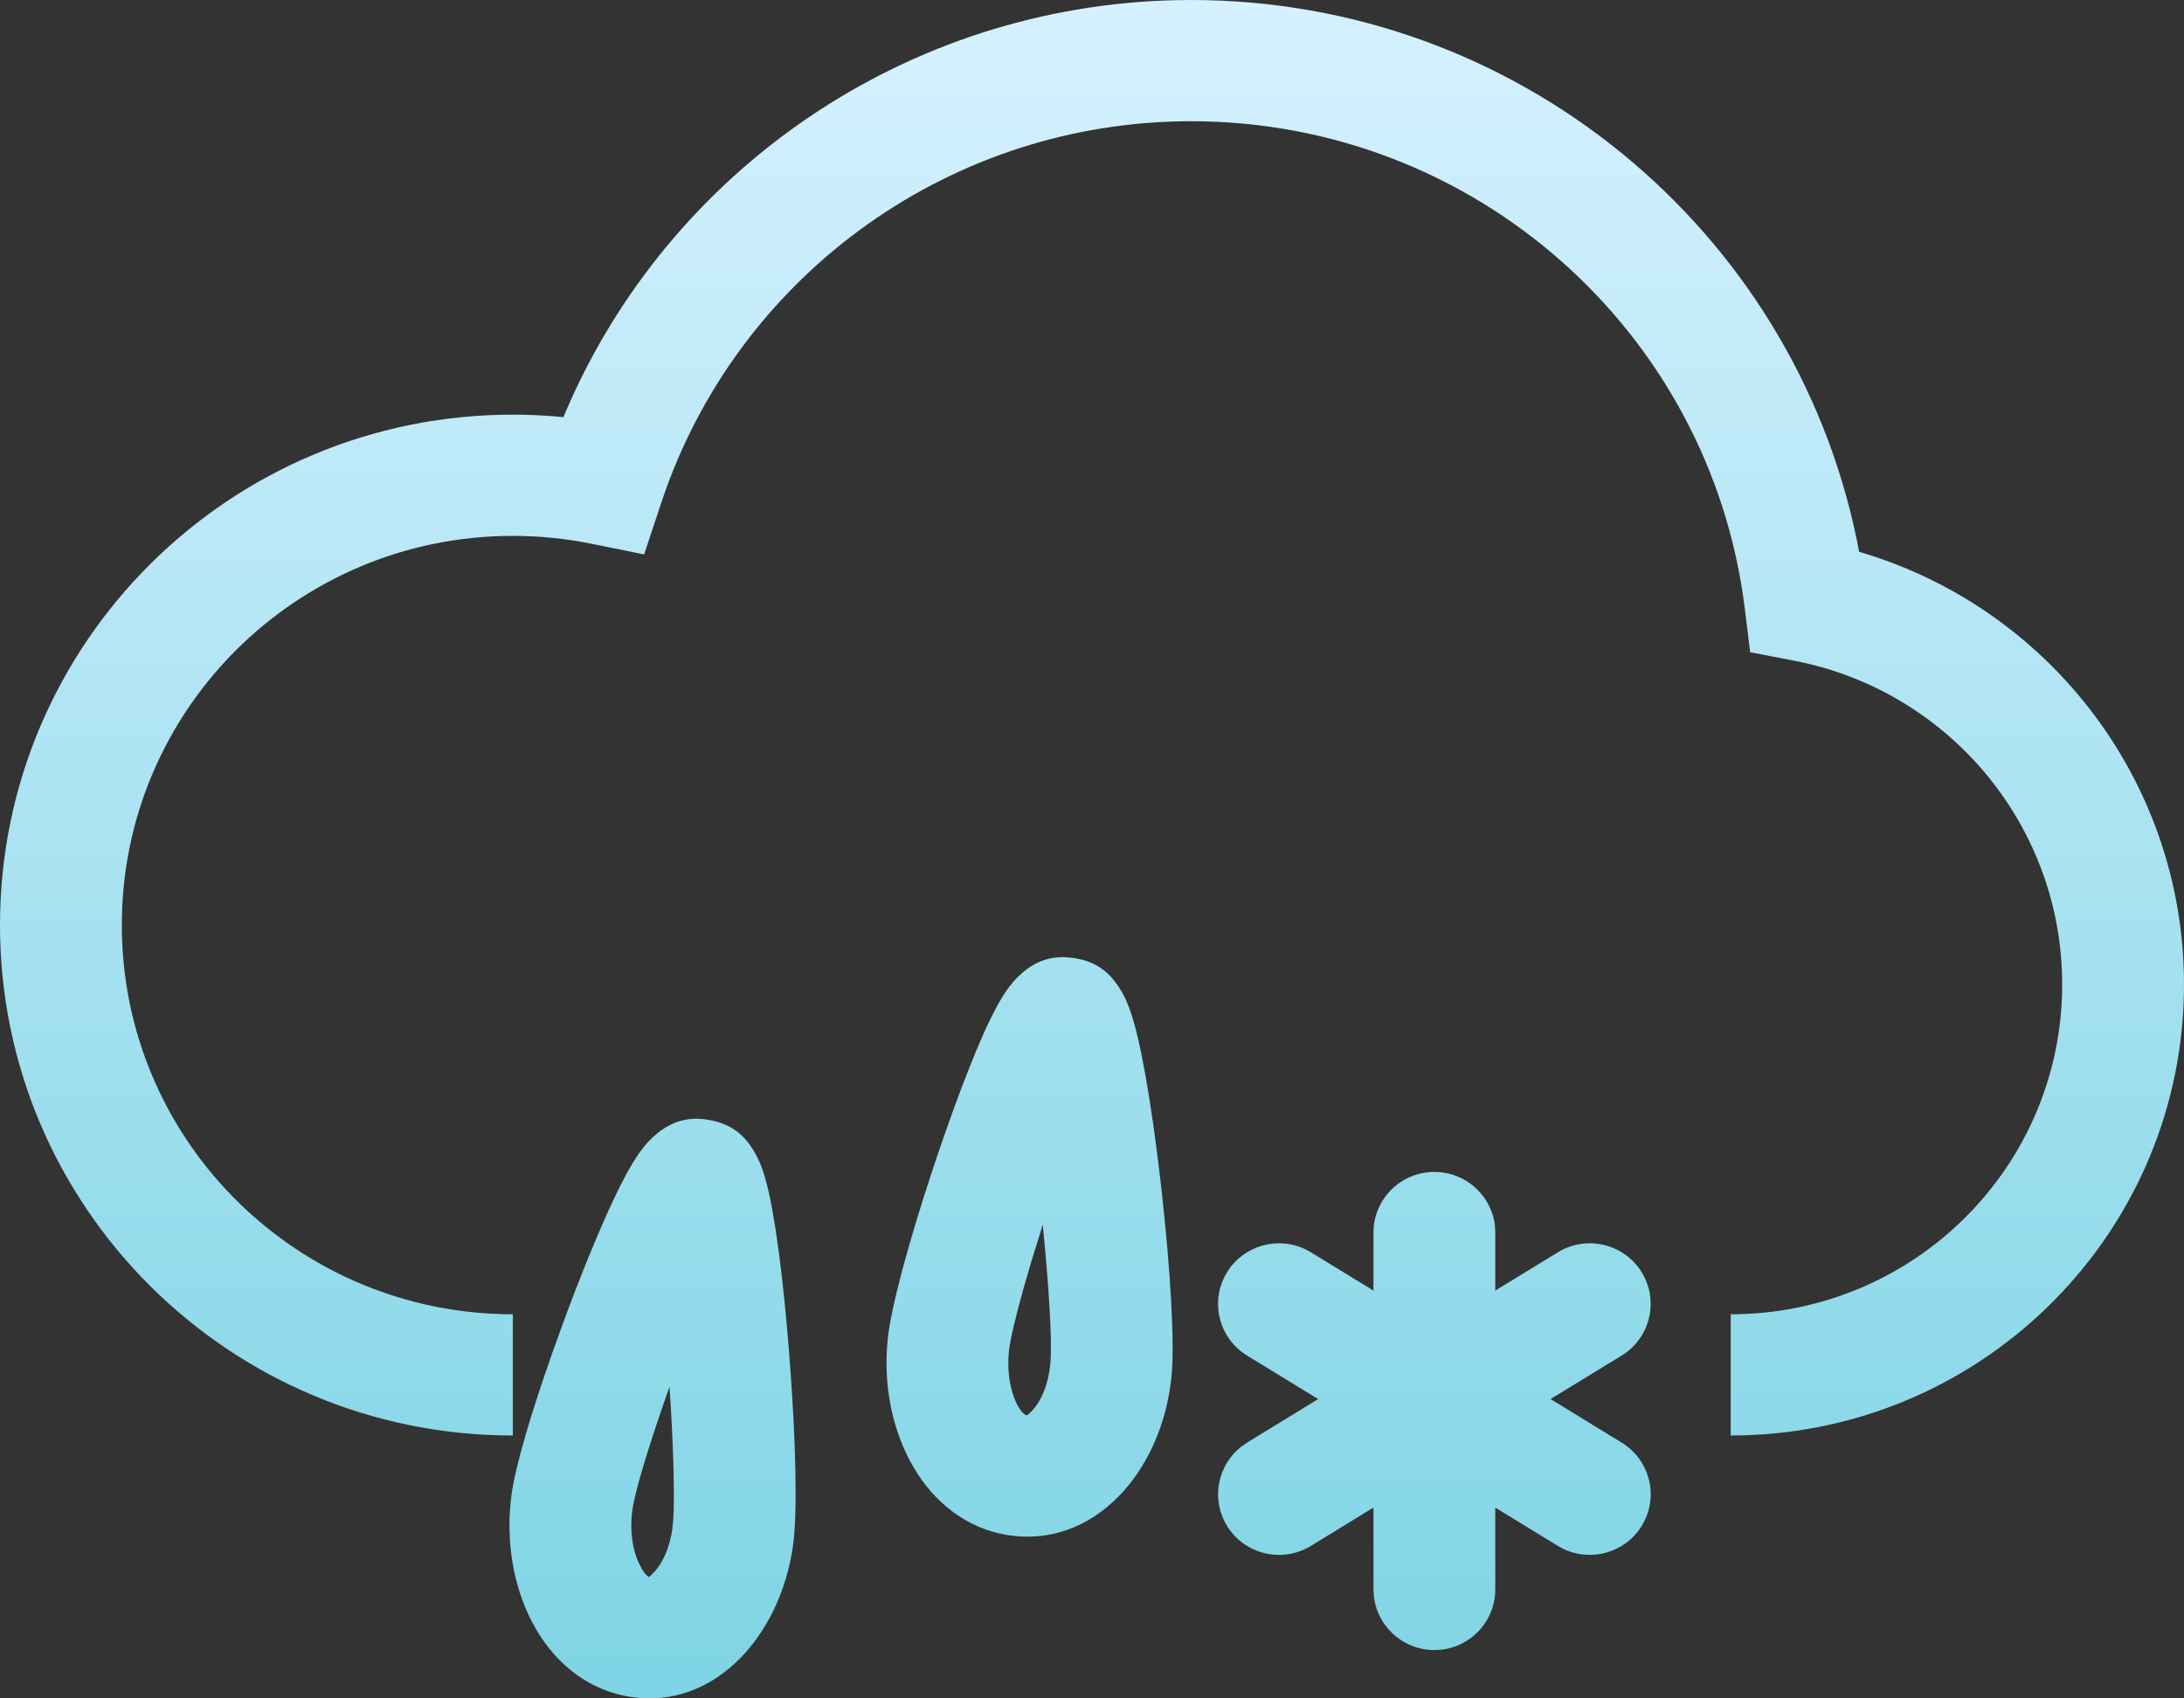 <?xml version="1.0" encoding="UTF-8"?>
<svg width="54px" height="42px" viewBox="0 0 54 42" version="1.1" xmlns="http://www.w3.org/2000/svg" xmlns:xlink="http://www.w3.org/1999/xlink">
    <rect x="0" y="0" width="54" height="42" fill="#333333" stroke="none"/>
    <!-- Generator: Sketch 60 (88103) - https://sketch.com -->
    <title>雨夹雪</title>
    <desc>Created with Sketch.</desc>
    <defs>
        <linearGradient x1="50%" y1="0%" x2="50%" y2="100%" id="linearGradient-1">
            <stop stop-color="#D6F1FF" offset="0%"></stop>
            <stop stop-color="#7DD4E4" offset="100%"></stop>
        </linearGradient>
    </defs>
    <g id="页面-1" stroke="none" stroke-width="1" fill="none" fill-rule="evenodd">
        <g id="天气icon" transform="translate(-173, -475)" fill="url(#linearGradient-1)" fill-rule="nonzero">
            <path d="M189.131,503.133 C189.468,502.819 189.871,502.611 190.421,502.678 L190.591,502.707 L190.758,502.749 C191.234,502.895 191.496,503.191 191.697,503.565 C191.783,503.725 191.847,503.893 191.905,504.086 C191.971,504.305 192.031,504.568 192.089,504.88 L192.172,505.373 L192.262,506.008 C192.321,506.458 192.377,506.958 192.427,507.488 L192.492,508.21 L192.543,508.873 C192.679,510.734 192.716,512.422 192.611,513.197 C192.288,515.56 190.532,517.381 188.42,516.932 C186.427,516.507 185.337,514.237 185.65,511.946 C185.743,511.262 186.129,509.953 186.645,508.487 L186.968,507.592 L187.197,506.985 L187.476,506.274 C187.753,505.587 188.018,504.976 188.251,504.496 C188.433,504.122 188.597,503.821 188.754,503.587 C188.871,503.413 188.988,503.266 189.131,503.133 Z M208.466,503.981 C209.248,503.981 209.892,504.576 209.965,505.336 L209.971,505.48 L209.971,506.915 L211.518,505.969 C212.227,505.535 213.154,505.754 213.59,506.46 C214,507.123 213.829,507.98 213.217,508.44 L213.097,508.522 L211.338,509.597 L213.097,510.675 C213.805,511.109 214.026,512.033 213.59,512.738 C213.18,513.401 212.334,513.635 211.645,513.299 L211.518,513.229 L209.971,512.281 L209.971,514.306 C209.971,515.133 209.297,515.805 208.466,515.805 C207.683,515.805 207.04,515.21 206.967,514.45 L206.96,514.306 L206.959,512.281 L205.413,513.229 C204.705,513.663 203.777,513.443 203.341,512.738 C202.931,512.074 203.102,511.217 203.715,510.757 L203.834,510.675 L205.592,509.598 L203.834,508.522 C203.126,508.088 202.905,507.165 203.341,506.46 C203.751,505.796 204.597,505.562 205.286,505.899 L205.413,505.969 L206.959,506.915 L206.96,505.48 C206.96,504.652 207.634,503.981 208.466,503.981 Z M189.553,509.295 L189.363,509.838 L189.128,510.542 C188.862,511.364 188.678,512.03 188.634,512.349 C188.567,512.843 188.636,513.323 188.804,513.672 C188.913,513.9 189.016,513.992 189.05,514 L189.048,513.997 L189.091,513.958 L189.171,513.88 C189.384,513.659 189.561,513.269 189.626,512.794 L189.645,512.593 C189.681,512.048 189.657,510.984 189.584,509.77 L189.553,509.295 Z M198.146,499.18 C198.467,498.857 198.855,498.635 199.401,498.675 L199.57,498.694 L199.74,498.729 C200.227,498.853 200.507,499.14 200.724,499.507 C200.818,499.665 200.89,499.832 200.955,500.024 C201.047,500.293 201.133,500.632 201.218,501.047 L201.316,501.56 C201.381,501.923 201.446,502.329 201.508,502.764 L201.554,503.095 L201.644,503.787 L201.718,504.415 C201.94,506.393 202.05,508.234 201.964,509.057 C201.721,511.416 200.034,513.298 197.918,512.962 C195.891,512.638 194.711,510.415 194.95,508.109 C195.03,507.332 195.462,505.74 196.029,504.018 L196.13,503.713 L196.34,503.098 L196.597,502.377 C196.852,501.68 197.097,501.06 197.315,500.571 C197.485,500.19 197.64,499.884 197.789,499.644 C197.898,499.468 198.01,499.318 198.146,499.18 Z M202.453,475 C210.505,475 217.323,480.669 218.909,488.347 L218.968,488.646 L219.039,488.667 C223.605,490.038 226.87,494.195 226.996,499.05 L227,499.343 C227,505.406 222.14,510.34 216.086,510.495 L215.792,510.499 L215.792,507.501 C220.319,507.501 223.988,503.848 223.988,499.343 C223.988,495.504 221.302,492.218 217.604,491.389 L217.35,491.336 L216.274,491.13 L216.14,490.047 C215.294,483.199 209.439,477.998 202.453,477.998 C196.561,477.998 191.388,481.713 189.45,487.142 L189.346,487.445 L188.927,488.71 L187.616,488.445 C186.982,488.317 186.335,488.252 185.68,488.252 C180.34,488.252 176.012,492.561 176.012,497.877 C176.012,503.1 180.192,507.352 185.404,507.497 L185.68,507.501 L185.68,510.499 C178.677,510.499 173,504.848 173,497.877 C173,490.905 178.677,485.254 185.68,485.254 C186.023,485.254 186.364,485.268 186.703,485.295 L186.93,485.317 L186.981,485.195 C189.537,479.206 195.409,475.144 202.094,475.004 L202.453,475 Z M198.782,505.288 L198.521,506.128 L198.319,506.819 C198.114,507.547 197.976,508.128 197.946,508.417 C197.853,509.311 198.203,509.971 198.393,510.001 L198.454,509.951 C198.477,509.931 198.506,509.902 198.542,509.861 C198.753,509.626 198.919,509.227 198.968,508.749 C199.003,508.419 198.979,507.68 198.912,506.758 L198.853,506.035 L198.782,505.288 Z" id="雨夹雪"></path>
        </g>
    </g>
</svg>